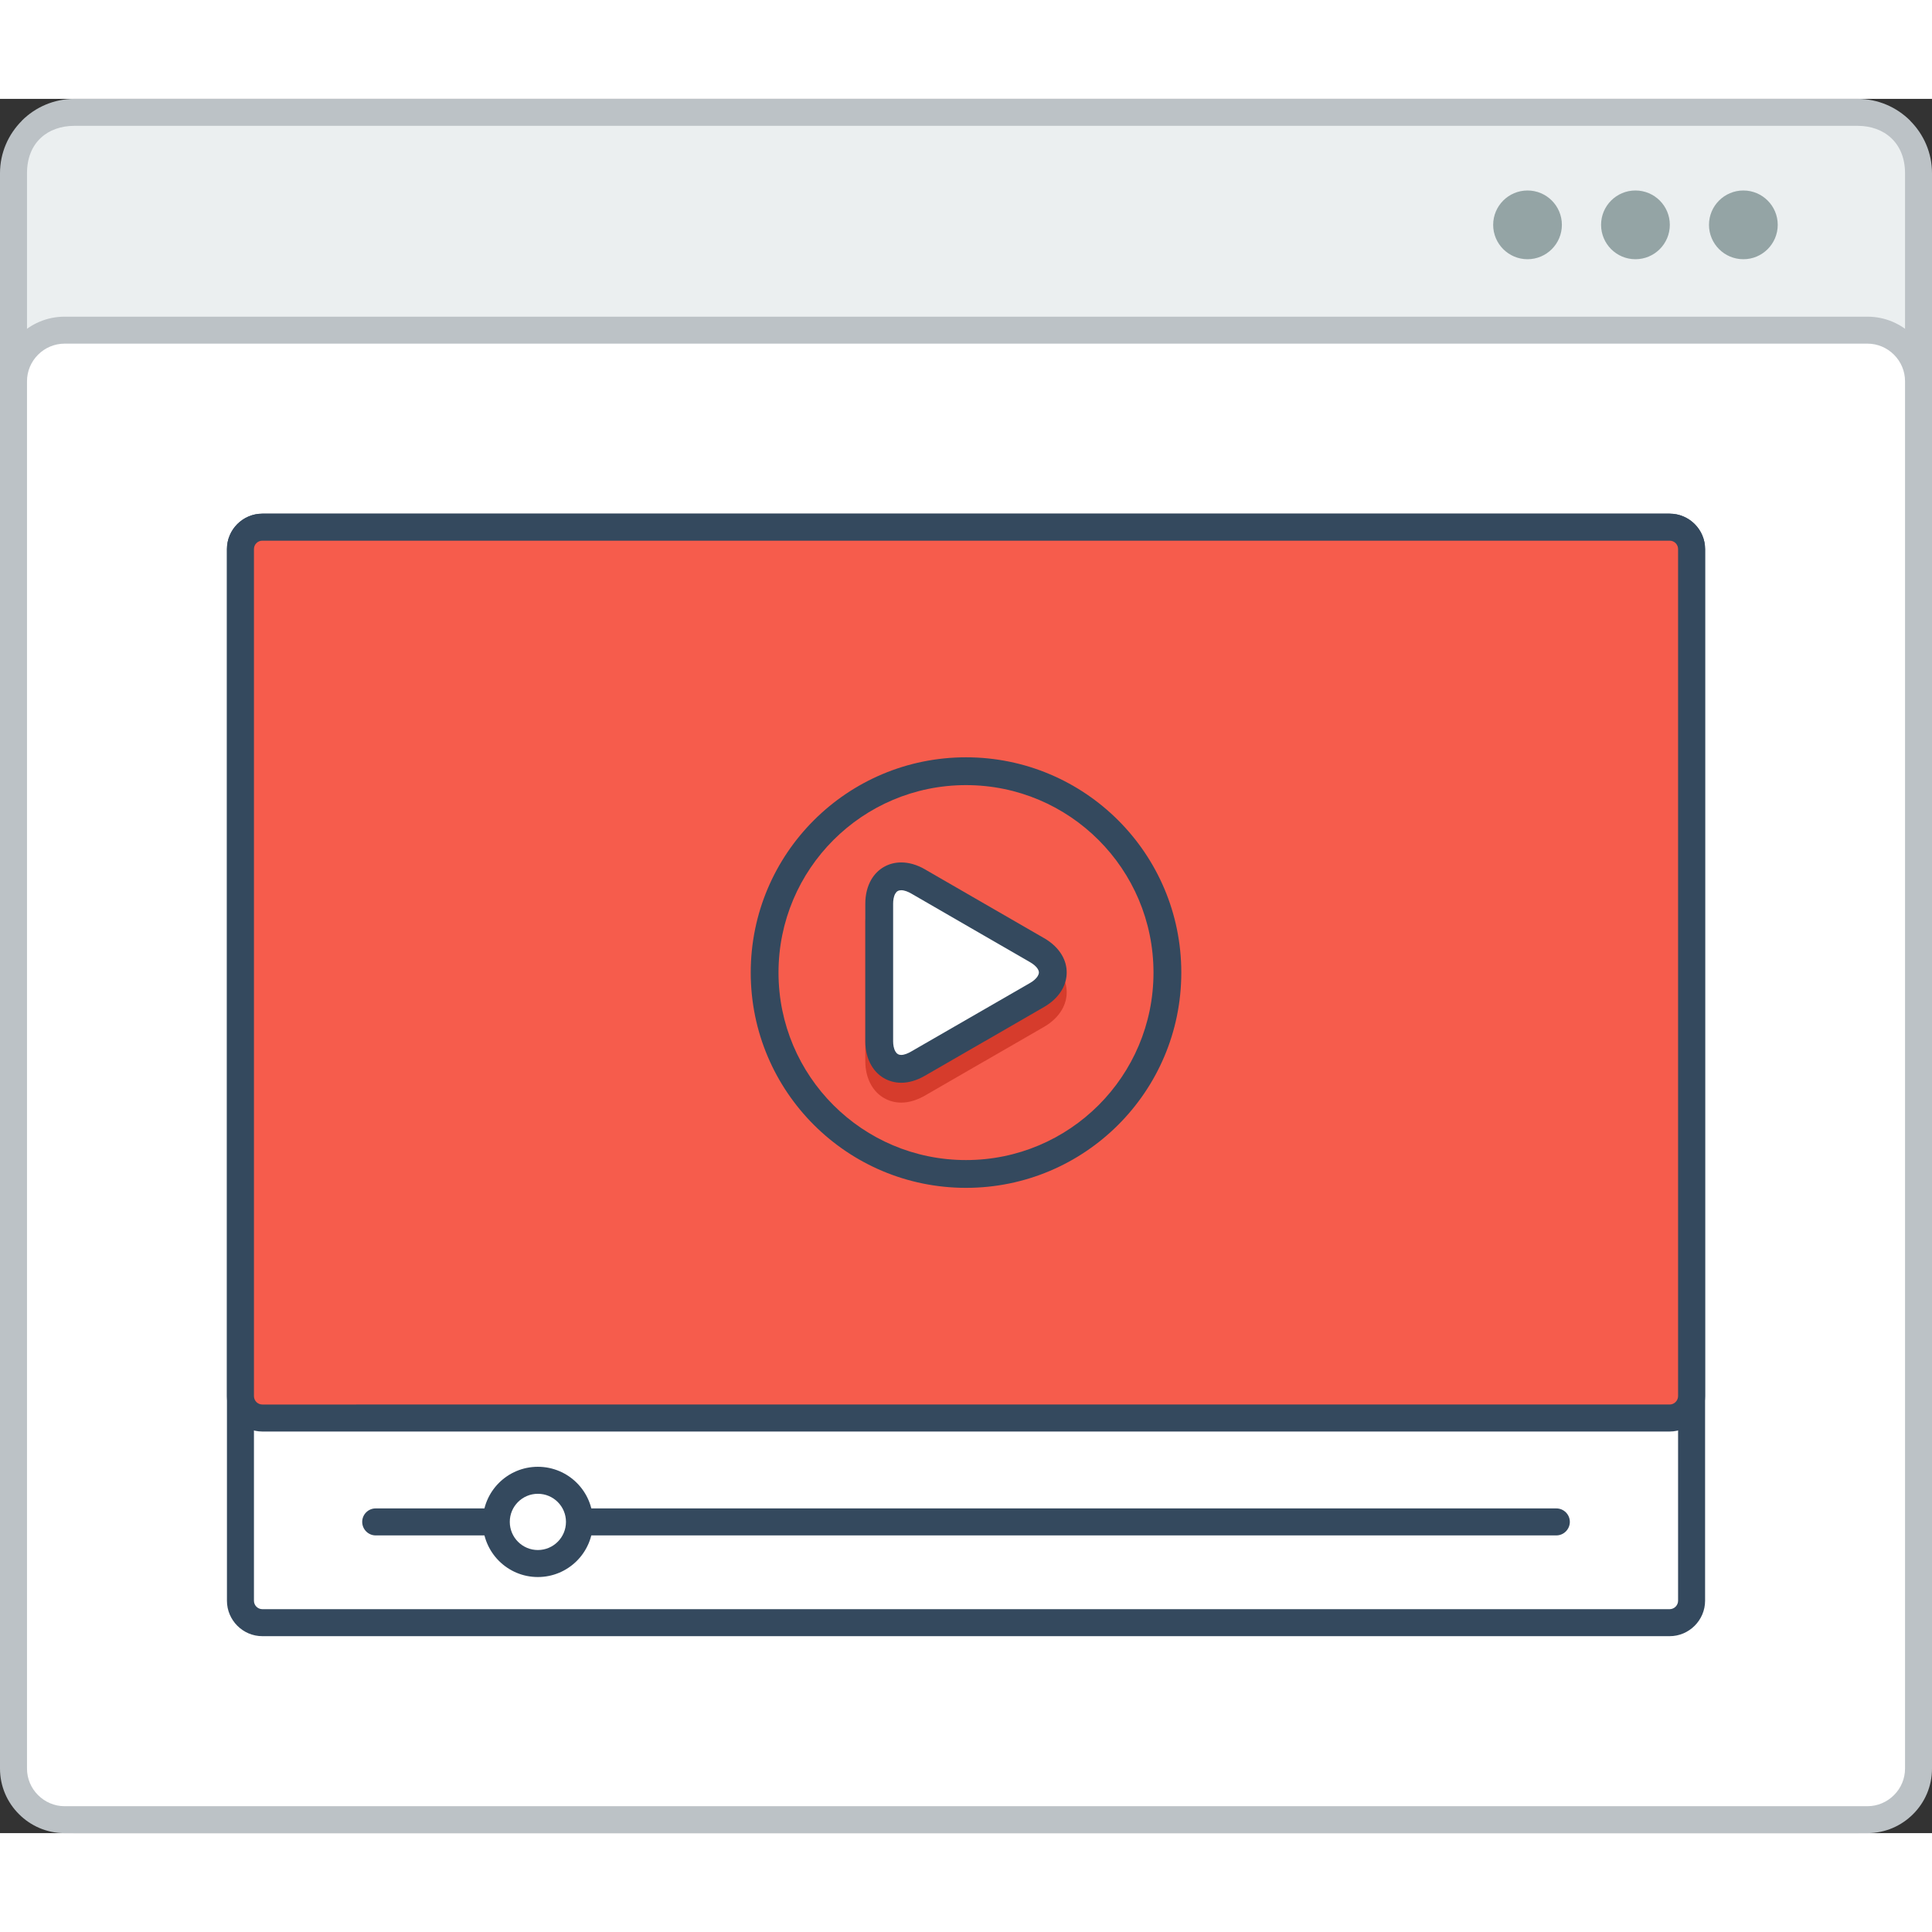<?xml version="1.0" encoding="utf-8"?>
<!-- Generator: Adobe Illustrator 15.1.0, SVG Export Plug-In . SVG Version: 6.00 Build 0)  -->
<!DOCTYPE svg PUBLIC "-//W3C//DTD SVG 1.0//EN" "http://www.w3.org/TR/2001/REC-SVG-20010904/DTD/svg10.dtd">
<svg version="1.0" id="Layer_1" xmlns="http://www.w3.org/2000/svg" xmlns:xlink="http://www.w3.org/1999/xlink" x="0px" y="0px"
	 width="800px" height="800px" viewBox="195.989 206.562 419.504 376.568" enable-background="new 0 0 800 800" xml:space="preserve">
<rect x="195.989" y="206.562" width="419.504" height="376.568" fill="#333333" stroke="none"/>
<g>
	<path fill="#BCC2C6" d="M212.143,206.562h387.204c4.443,0,8.488,1.811,11.412,4.734v0.025c2.924,2.923,4.734,6.952,4.734,11.387
		v344.275c0,4.436-1.811,8.472-4.734,11.396v0.017c-2.924,2.924-6.969,4.734-11.412,4.734H212.143
		c-4.452,0-8.488-1.811-11.412-4.734v-0.017c-2.924-2.924-4.742-6.96-4.742-11.396V222.708c0-4.436,1.818-8.464,4.742-11.387v-0.025
		C203.654,208.373,207.69,206.562,212.143,206.562"/>
	<path fill="#EBEFF0" d="M609.638,222.708v344.275c0,6.479-4.519,10.299-10.291,10.299H212.143c-5.764,0-10.291-3.704-10.291-10.299
		V222.708c0-6.719,4.544-10.291,10.291-10.291h387.204C605.11,212.417,609.638,216.113,609.638,222.708"/>
	<path fill="#BCC2C6" d="M210.009,253.855h391.473c3.861,0,7.367,1.578,9.9,4.112c2.541,2.542,4.111,6.047,4.111,9.909v301.233
		c0,3.87-1.57,7.376-4.111,9.9c-2.533,2.542-6.039,4.12-9.9,4.12H210.009c-3.862,0-7.367-1.578-9.9-4.12
		c-2.542-2.524-4.12-6.03-4.12-9.9V267.876c0-3.862,1.578-7.367,4.12-9.909C202.642,255.434,206.146,253.855,210.009,253.855"/>
	<path fill-rule="evenodd" clip-rule="evenodd" fill="#FFFFFF" d="M210.009,259.711c-2.169,0-4.229,0.872-5.756,2.401
		c-1.537,1.536-2.401,3.596-2.401,5.764v301.233c0,2.177,0.864,4.236,2.401,5.765c1.527,1.527,3.587,2.408,5.756,2.408h391.473
		c2.167,0,4.228-0.881,5.756-2.408c1.536-1.528,2.4-3.588,2.4-5.765V267.876c0-2.176-0.864-4.228-2.4-5.764
		c-1.528-1.529-3.589-2.401-5.756-2.401H210.009z"/>
	<path fill-rule="evenodd" clip-rule="evenodd" fill="#94A4A5" d="M551.098,226.455c4.128,0,7.467,3.338,7.467,7.458
		c0,4.119-3.339,7.467-7.467,7.467c-4.12,0-7.459-3.348-7.459-7.467C543.639,229.793,546.978,226.455,551.098,226.455
		 M574.537,226.455c4.12,0,7.459,3.347,7.459,7.458c0,4.119-3.339,7.467-7.459,7.467c-4.128,0-7.467-3.348-7.467-7.467
		C567.07,229.793,570.417,226.455,574.537,226.455z M527.667,226.455c4.12,0,7.459,3.338,7.459,7.458
		c0,4.119-3.339,7.467-7.459,7.467s-7.459-3.348-7.459-7.467C520.208,229.802,523.547,226.455,527.667,226.455z"/>
	<path fill-rule="evenodd" clip-rule="evenodd" fill="#34495E" d="M252.941,296.631H558.54c4.228,0,7.683,3.463,7.683,7.683v228.358
		c0,4.219-3.472,7.691-7.683,7.691H252.941c-4.203,0-7.675-3.455-7.675-7.691V304.314
		C245.267,300.086,248.722,296.631,252.941,296.631"/>
	<path fill="#FFFFFF" d="M252.941,302.495H558.54c1.005,0,1.818,0.83,1.818,1.819v228.358c0,0.996-0.83,1.827-1.818,1.827H252.941
		c-0.98,0-1.811-0.813-1.811-1.827V304.314C251.131,303.309,251.944,302.495,252.941,302.495"/>
	<path fill-rule="evenodd" clip-rule="evenodd" fill="#34495E" d="M252.941,296.631H558.54c4.228,0,7.683,3.463,7.683,7.683v183.921
		c0,4.22-3.464,7.691-7.683,7.691H252.941c-4.211,0-7.675-3.455-7.675-7.691V304.314
		C245.267,300.086,248.722,296.631,252.941,296.631"/>
	<path fill="#F65C4C" d="M252.941,302.495H558.54c1.005,0,1.818,0.822,1.818,1.819v183.921c0,0.997-0.83,1.827-1.818,1.827H252.941
		c-0.988,0-1.811-0.813-1.811-1.827V304.314C251.131,303.309,251.944,302.495,252.941,302.495"/>
	<path fill="#D63C2C" d="M422.697,408.055l-12.924,7.458h-0.018l-12.923,7.468c-1.812,1.037-3.555,1.527-5.15,1.527
		c-1.387,0-2.674-0.356-3.805-1.029c-1.112-0.647-2.025-1.587-2.707-2.766c-0.83-1.438-1.295-3.215-1.295-5.208v-14.926v-14.934
		c0-2.051,0.473-3.804,1.278-5.216c0.706-1.221,1.653-2.16,2.774-2.799c1.138-0.639,2.409-0.972,3.754-0.972
		c1.637,0,3.406,0.498,5.158,1.512v0.008l12.915,7.459l12.933,7.458h0.009c1.785,1.03,3.073,2.317,3.887,3.721
		c0.698,1.213,1.039,2.492,1.021,3.796c-0.009,1.287-0.356,2.541-1.03,3.713C425.745,405.762,424.433,407.049,422.697,408.055"/>
	<path fill="#34495E" d="M422.697,403.743l-12.924,7.467h-0.018l-12.923,7.459c-1.812,1.047-3.555,1.528-5.15,1.528
		c-1.387,0-2.674-0.356-3.805-1.021c-1.112-0.656-2.025-1.595-2.707-2.773c-0.83-1.437-1.295-3.207-1.295-5.209v-14.925v-14.934
		c0-2.043,0.473-3.805,1.278-5.216c0.706-1.213,1.653-2.151,2.774-2.791c1.138-0.647,2.409-0.971,3.754-0.971
		c1.637,0,3.406,0.49,5.158,1.503v0.008l12.915,7.458l12.933,7.467h0.009c1.785,1.03,3.073,2.309,3.887,3.721
		c0.698,1.205,1.039,2.492,1.021,3.788c-0.009,1.287-0.356,2.549-1.03,3.721C425.745,401.451,424.433,402.746,422.697,403.743"/>
	<path fill-rule="evenodd" clip-rule="evenodd" fill="#FFFFFF" d="M419.683,398.511c0.623-0.357,1.286-0.881,1.652-1.512
		c0.134-0.233,0.232-0.482,0.232-0.748s-0.082-0.499-0.217-0.714c-0.364-0.631-1.07-1.155-1.685-1.512l-12.933-7.467l-12.916-7.468
		c-0.606-0.349-1.42-0.697-2.135-0.697c-0.282,0-0.531,0.05-0.781,0.19c-0.224,0.125-0.382,0.341-0.515,0.556
		c-0.364,0.632-0.466,1.479-0.466,2.193v29.859c0,0.723,0.117,1.555,0.482,2.193c0.134,0.232,0.299,0.439,0.541,0.582
		c0.224,0.141,0.464,0.191,0.73,0.191c0.706,0,1.536-0.375,2.135-0.724L419.683,398.511z"/>
	<path fill-rule="evenodd" clip-rule="evenodd" fill="#34495E" d="M405.744,355.569c-22.483,0-40.714,18.223-40.714,40.707
		c0,22.484,18.23,40.707,40.714,40.707c22.484,0,40.708-18.223,40.708-40.707C446.452,373.792,428.229,355.569,405.744,355.569
		 M405.744,349.531c-25.814,0-46.745,20.922-46.745,46.745c0,25.814,20.931,46.741,46.745,46.741s46.746-20.927,46.746-46.741
		C452.49,370.454,431.559,349.531,405.744,349.531z"/>
	<path fill-rule="evenodd" clip-rule="evenodd" fill="#34495E" d="M277.56,518.485h256.361c1.611,0,2.933-1.329,2.933-2.94
		s-1.321-2.923-2.933-2.923H277.56c-1.611,0-2.924,1.312-2.924,2.923S275.948,518.485,277.56,518.485"/>
	<path fill-rule="evenodd" clip-rule="evenodd" fill="#34495E" d="M312.776,503.584c6.612,0,11.969,5.35,11.969,11.961
		s-5.356,11.977-11.969,11.977c-6.603,0-11.959-5.365-11.959-11.977S306.174,503.584,312.776,503.584"/>
	<path fill-rule="evenodd" clip-rule="evenodd" fill="#FFFFFF" d="M312.776,509.448c3.373,0,6.105,2.725,6.105,6.097
		s-2.732,6.113-6.105,6.113c-3.363,0-6.096-2.741-6.096-6.113S309.413,509.448,312.776,509.448"/>
	<!-- <path fill-rule="evenodd" clip-rule="evenodd" fill="#94A4A5" d="M492.591,229.312c1.703,0,2.459,1.146,2.459,2.301
		c0,1.154-0.739,2.301-2.459,2.301h-4.111v-4.602H492.591z M498.463,240.957l-4.335-4.892c2.724-0.557,3.621-2.542,3.621-4.51
		c0-2.484-1.778-4.743-5.158-4.76c-2.268,0.017-4.543,0-6.811,0v14.345h2.699v-4.792h2.6l4.17,4.792h3.214V240.957z
		 M481.503,238.481h-8.041v-3.239h7.758v-2.517h-7.758v-3.314h8.041v-2.616H470.78c0,4.784,0,9.577,0,14.345h10.723V238.481z
		 M456.769,226.795h-3.207v0.125l5.498,8.297v5.923h2.708v-5.923l5.707-8.297v-0.125h-3.257l-3.804,5.922L456.769,226.795z
		 M448.122,235.923h-5.324l2.657-6.113L448.122,235.923z M450.414,241.14h2.94l-6.421-14.345h-2.948l-6.421,14.345h2.924l1.229-2.7
		h7.492L450.414,241.14z M424.897,226.795v14.345h10.066v-2.5h-7.367v-11.844H424.897z M415.653,226.795
		c-2.251-0.024-4.502,0-6.752,0v14.345h2.708v-4.211h4.044C422.672,236.928,422.655,226.795,415.653,226.795z M411.609,229.37h4.044
		c3.439,0,3.455,5.075,0,5.075h-4.044V229.37z M400.071,229.17c-1.088-2.209-3.397-2.84-5.631-2.84
		c-2.642,0.016-5.541,1.221-5.541,4.169c0,3.215,2.7,3.987,5.624,4.336c1.902,0.208,3.313,0.756,3.313,2.11
		c0,1.553-1.595,2.143-3.297,2.143c-1.736,0-3.396-0.69-4.029-2.268l-2.25,1.171c1.063,2.616,3.314,3.514,6.238,3.514
		c3.197,0,6.021-1.371,6.021-4.56c0-3.422-2.783-4.195-5.773-4.561c-1.719-0.208-3.188-0.557-3.188-1.802
		c0-1.063,0.954-1.902,2.965-1.902c1.554,0,2.907,0.772,3.397,1.594L400.071,229.17z M377.173,228.988
		c3.381,0,4.726,2.699,4.693,5.116c-0.043,2.351-1.313,4.884-4.693,4.884c-3.372,0-4.644-2.517-4.702-4.867
		C372.405,231.704,373.801,228.988,377.173,228.988z M377.173,226.529c-4.951,0-7.367,3.788-7.367,7.55
		c0,3.762,2.342,7.383,7.367,7.383c5.033,0,7.31-3.704,7.351-7.4C384.564,230.317,382.106,226.529,377.173,226.529z
		 M366.192,238.481h-8.041v-3.239h7.75v-2.517h-7.75v-3.314h8.041v-2.616H355.47c0,4.784,0,9.577,0,14.345h10.723V238.481z
		 M341.457,229.354h2.948c3.107,0,4.42,2.234,4.477,4.469c0.067,2.342-1.221,4.717-4.477,4.717h-2.948V229.354z M344.405,226.795
		c-1.76,0-3.869,0-5.631,0v14.345c1.762,0,3.871,0,5.631,0c5.01,0,7.219-3.663,7.16-7.293
		C351.5,230.292,349.315,226.795,344.405,226.795z M334.256,241.14v-14.345h-2.675v14.345H334.256z M327.736,226.795h-3.032
		l-4.335,11.164l-4.319-11.164h-3.023l5.947,14.402h2.808L327.736,226.795z"/> -->
</g>
</svg>
